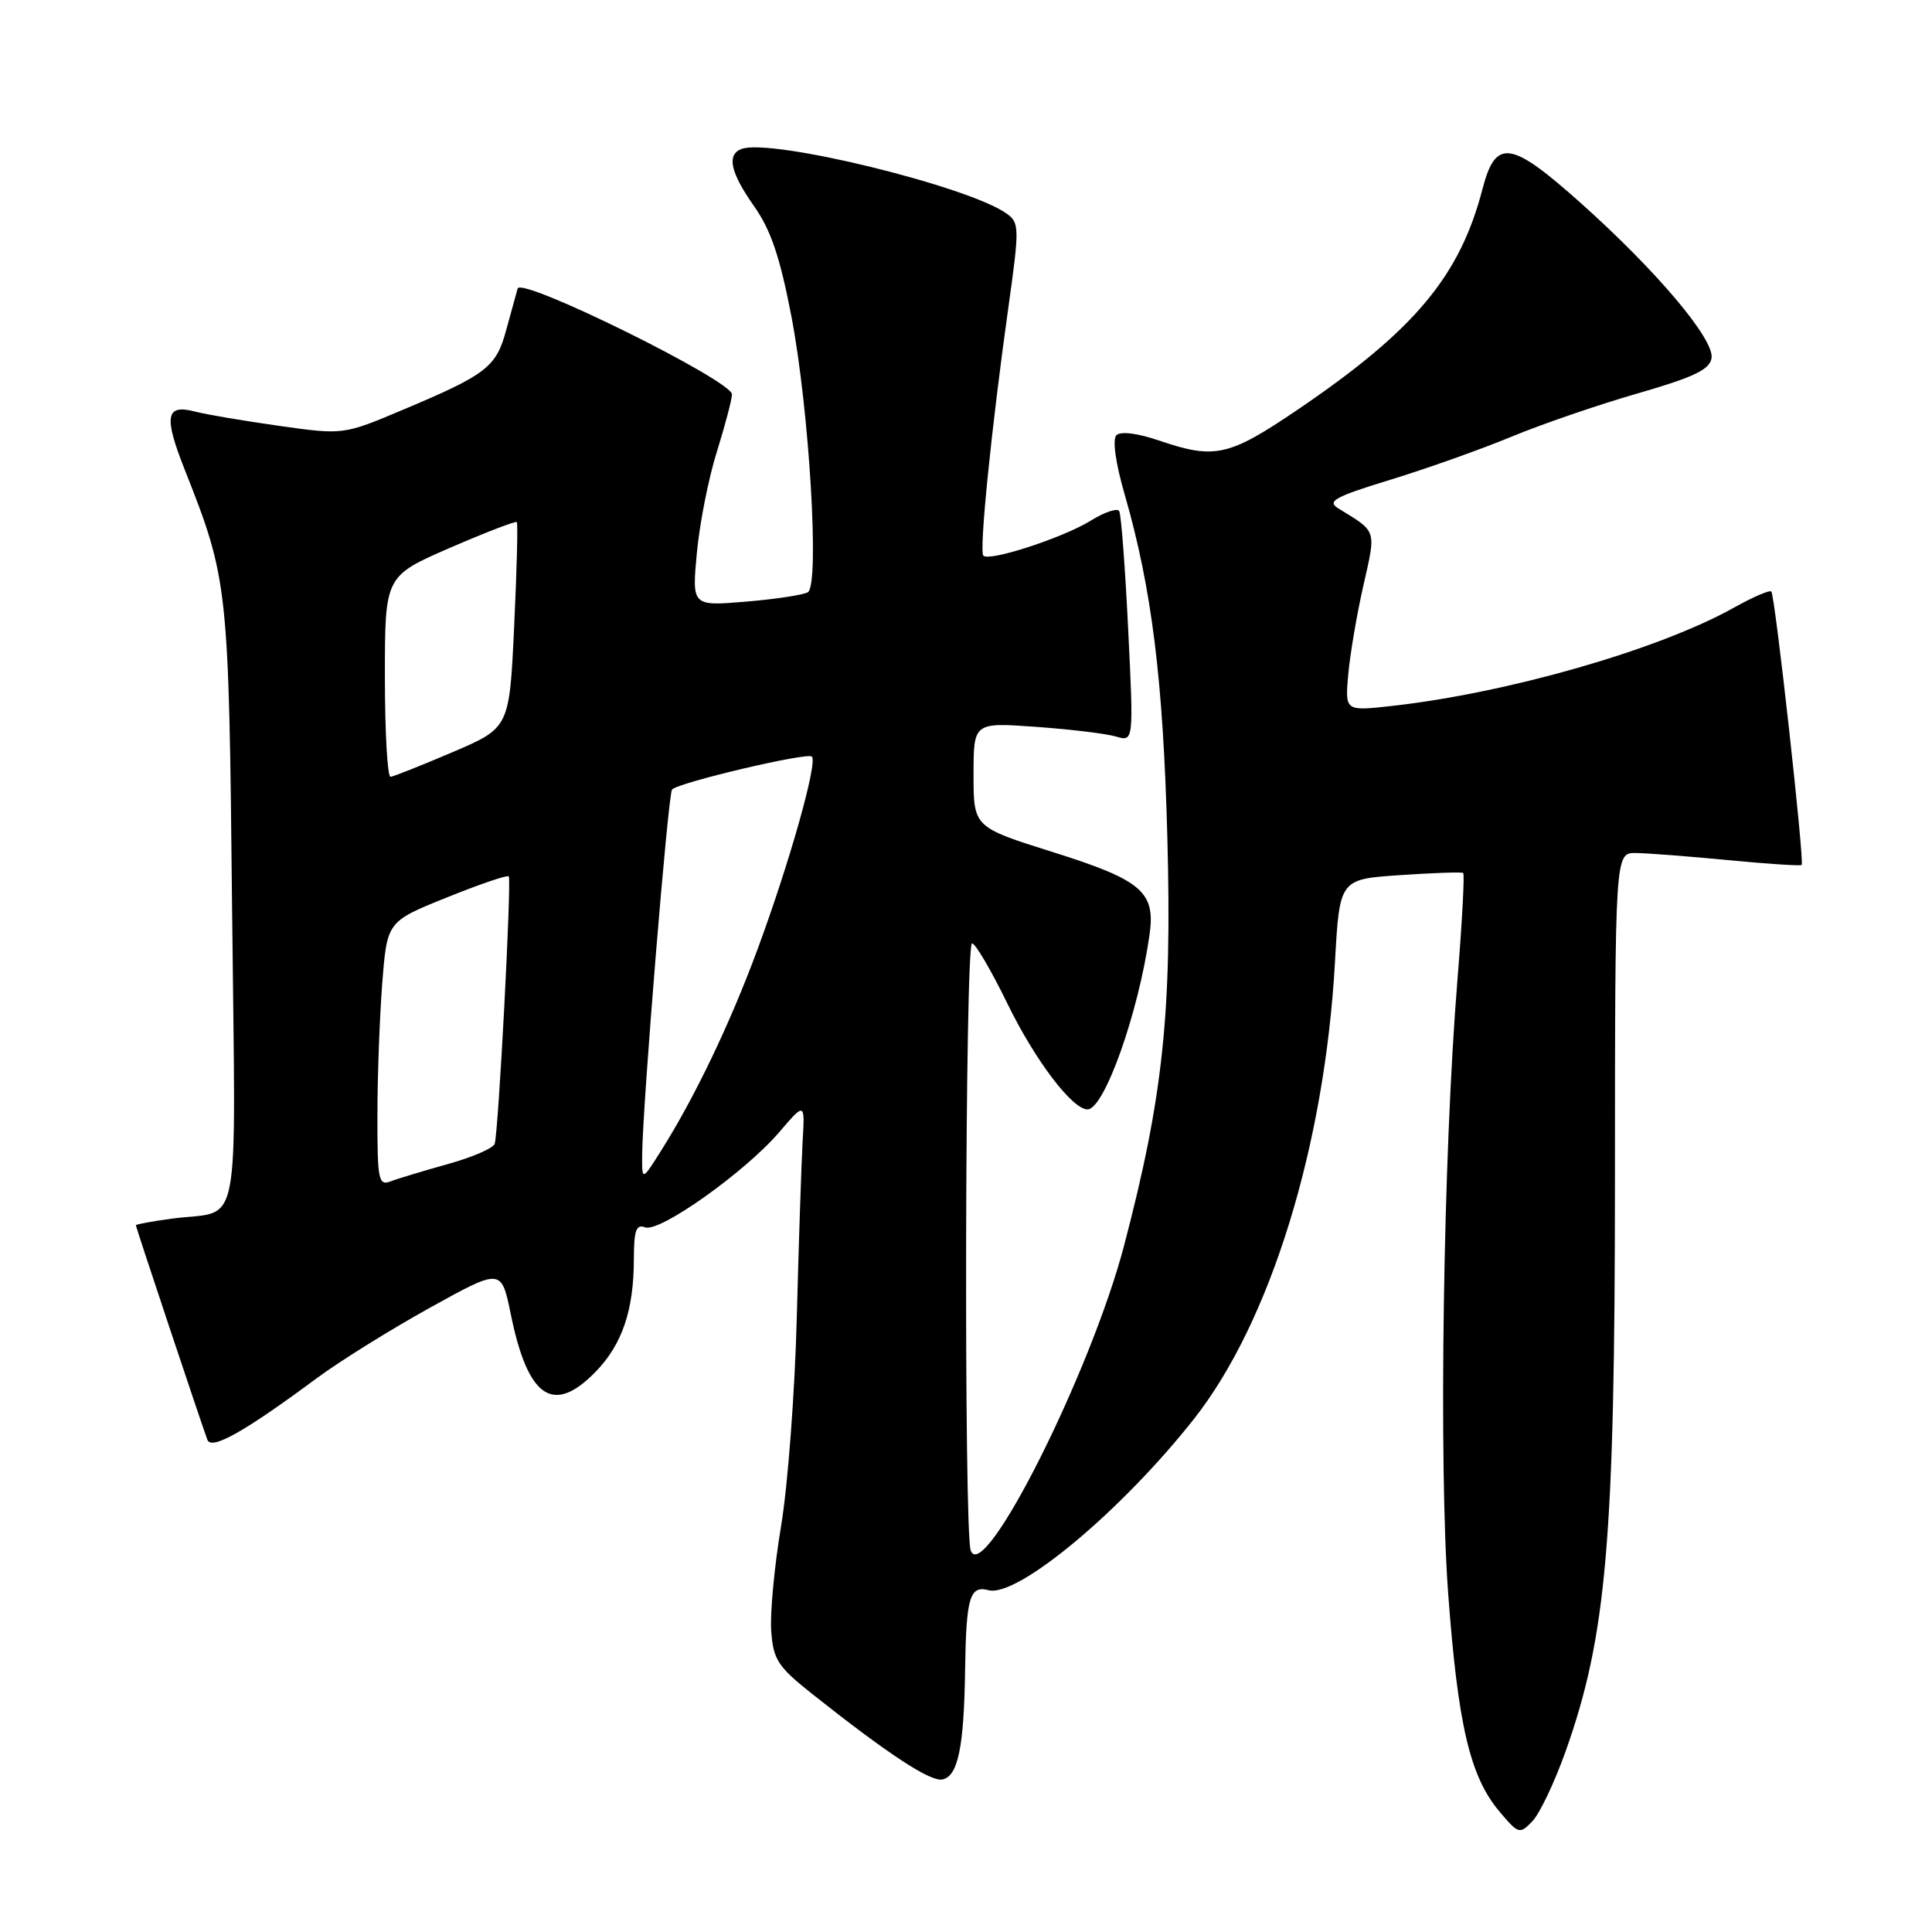 <?xml version="1.0" encoding="UTF-8" standalone="no"?>
<!DOCTYPE svg PUBLIC "-//W3C//DTD SVG 1.1//EN" "http://www.w3.org/Graphics/SVG/1.1/DTD/svg11.dtd" >
<svg xmlns="http://www.w3.org/2000/svg" xmlns:xlink="http://www.w3.org/1999/xlink" version="1.1" viewBox="0 0 256 256">
 <g >
 <path fill="currentColor"
d=" M 207.46 232.04 C 212.88 216.77 213.98 204.09 213.99 156.25 C 214.00 113.00 214.00 113.00 216.75 113.03 C 218.26 113.04 223.76 113.47 228.97 113.97 C 234.18 114.47 238.57 114.76 238.73 114.61 C 239.12 114.21 235.20 78.87 234.71 78.38 C 234.49 78.15 232.25 79.12 229.73 80.53 C 219.76 86.10 199.75 91.84 184.36 93.55 C 178.22 94.23 178.22 94.23 178.65 89.37 C 178.89 86.69 179.79 81.38 180.66 77.57 C 182.35 70.08 182.50 70.54 177.34 67.37 C 175.78 66.41 176.82 65.84 184.29 63.55 C 189.12 62.07 196.32 59.51 200.29 57.86 C 204.25 56.22 211.78 53.63 217.00 52.13 C 224.47 49.97 226.56 48.97 226.79 47.44 C 227.16 44.94 219.48 35.85 209.40 26.85 C 200.17 18.61 198.19 18.33 196.45 25.00 C 193.45 36.59 187.46 43.75 171.98 54.26 C 162.80 60.49 160.98 60.89 153.60 58.38 C 150.74 57.40 148.48 57.12 147.93 57.67 C 147.38 58.22 147.82 61.36 149.03 65.54 C 152.62 77.97 154.13 90.11 154.68 111.00 C 155.30 134.16 154.12 145.33 148.95 165.03 C 144.55 181.81 130.37 210.02 128.63 205.47 C 127.70 203.05 127.87 125.00 128.80 125.00 C 129.24 125.00 131.36 128.61 133.51 133.03 C 137.15 140.49 142.08 147.00 144.10 147.00 C 146.32 147.00 150.85 134.25 152.32 123.86 C 153.13 118.18 151.31 116.62 139.52 112.91 C 129.00 109.60 129.00 109.60 129.00 102.66 C 129.00 95.72 129.00 95.72 137.25 96.31 C 141.79 96.63 146.56 97.21 147.86 97.59 C 150.22 98.29 150.22 98.29 149.49 83.40 C 149.09 75.20 148.56 68.15 148.30 67.72 C 148.05 67.29 146.34 67.86 144.51 69.00 C 140.85 71.26 131.10 74.44 130.30 73.63 C 129.72 73.05 131.37 56.69 133.64 40.55 C 135.08 30.28 135.07 29.52 133.44 28.34 C 128.50 24.72 102.11 18.27 98.25 19.74 C 96.26 20.50 96.78 22.86 99.93 27.34 C 102.14 30.46 103.37 34.11 104.88 42.00 C 107.24 54.37 108.62 77.50 107.05 78.47 C 106.47 78.83 102.78 79.39 98.84 79.72 C 91.68 80.32 91.68 80.32 92.34 73.25 C 92.70 69.37 93.89 63.33 94.99 59.85 C 96.08 56.36 96.98 52.94 96.99 52.26 C 97.01 50.44 69.05 36.63 68.59 38.23 C 68.39 38.93 67.71 41.41 67.07 43.75 C 65.75 48.64 64.47 49.63 53.50 54.25 C 45.50 57.63 45.50 57.63 37.00 56.43 C 32.33 55.77 27.31 54.92 25.86 54.54 C 21.96 53.51 21.67 55.13 24.46 62.19 C 30.24 76.82 30.32 77.51 30.75 120.16 C 31.21 164.95 32.13 160.20 22.75 161.48 C 20.14 161.83 18.00 162.23 18.00 162.35 C 18.00 162.60 26.70 188.70 27.48 190.78 C 28.01 192.19 32.38 189.73 42.00 182.60 C 45.02 180.36 51.76 176.17 56.97 173.28 C 66.43 168.04 66.43 168.04 67.68 174.13 C 69.94 185.24 73.29 187.53 78.89 181.80 C 82.44 178.17 83.99 173.62 83.99 166.78 C 84.00 163.02 84.30 162.18 85.48 162.63 C 87.38 163.36 98.72 155.31 103.24 150.03 C 106.66 146.04 106.66 146.04 106.35 151.27 C 106.19 154.15 105.84 164.60 105.58 174.50 C 105.33 184.40 104.39 196.86 103.50 202.19 C 102.61 207.51 102.02 213.79 102.19 216.13 C 102.46 219.92 103.08 220.85 107.61 224.45 C 117.63 232.40 123.26 236.10 124.86 235.79 C 126.93 235.39 127.73 231.56 127.88 221.33 C 128.02 211.67 128.49 210.05 130.98 210.71 C 134.81 211.71 148.61 200.20 158.22 188.00 C 168.33 175.16 175.53 151.83 176.89 127.50 C 177.50 116.50 177.50 116.50 185.50 115.96 C 189.90 115.66 193.67 115.53 193.88 115.67 C 194.08 115.81 193.74 122.18 193.12 129.83 C 191.23 152.96 190.62 193.92 191.89 211.15 C 193.18 228.56 194.78 235.40 198.67 240.02 C 201.21 243.03 201.36 243.08 203.05 241.32 C 204.02 240.32 206.00 236.14 207.46 232.04 Z  M 50.01 147.86 C 50.01 142.71 50.30 134.81 50.65 130.30 C 51.29 122.11 51.29 122.11 59.18 118.93 C 63.52 117.18 67.23 115.91 67.41 116.12 C 67.81 116.56 66.05 149.99 65.55 151.56 C 65.36 152.14 62.58 153.35 59.36 154.24 C 56.14 155.14 52.71 156.17 51.75 156.54 C 50.16 157.15 50.00 156.36 50.01 147.86 Z  M 85.09 153.00 C 85.15 146.42 88.53 105.14 89.05 104.61 C 90.00 103.66 106.99 99.66 107.58 100.25 C 108.37 101.04 104.56 114.52 100.31 125.97 C 96.70 135.71 92.03 145.46 87.58 152.50 C 85.06 156.50 85.06 156.50 85.09 153.00 Z  M 51.00 89.67 C 51.00 76.34 51.00 76.34 59.60 72.60 C 64.33 70.55 68.33 69.01 68.48 69.18 C 68.64 69.36 68.48 75.56 68.13 82.97 C 67.50 96.44 67.50 96.44 60.00 99.65 C 55.88 101.41 52.16 102.89 51.75 102.93 C 51.34 102.97 51.00 97.00 51.00 89.67 Z "/>
</g>
</svg>